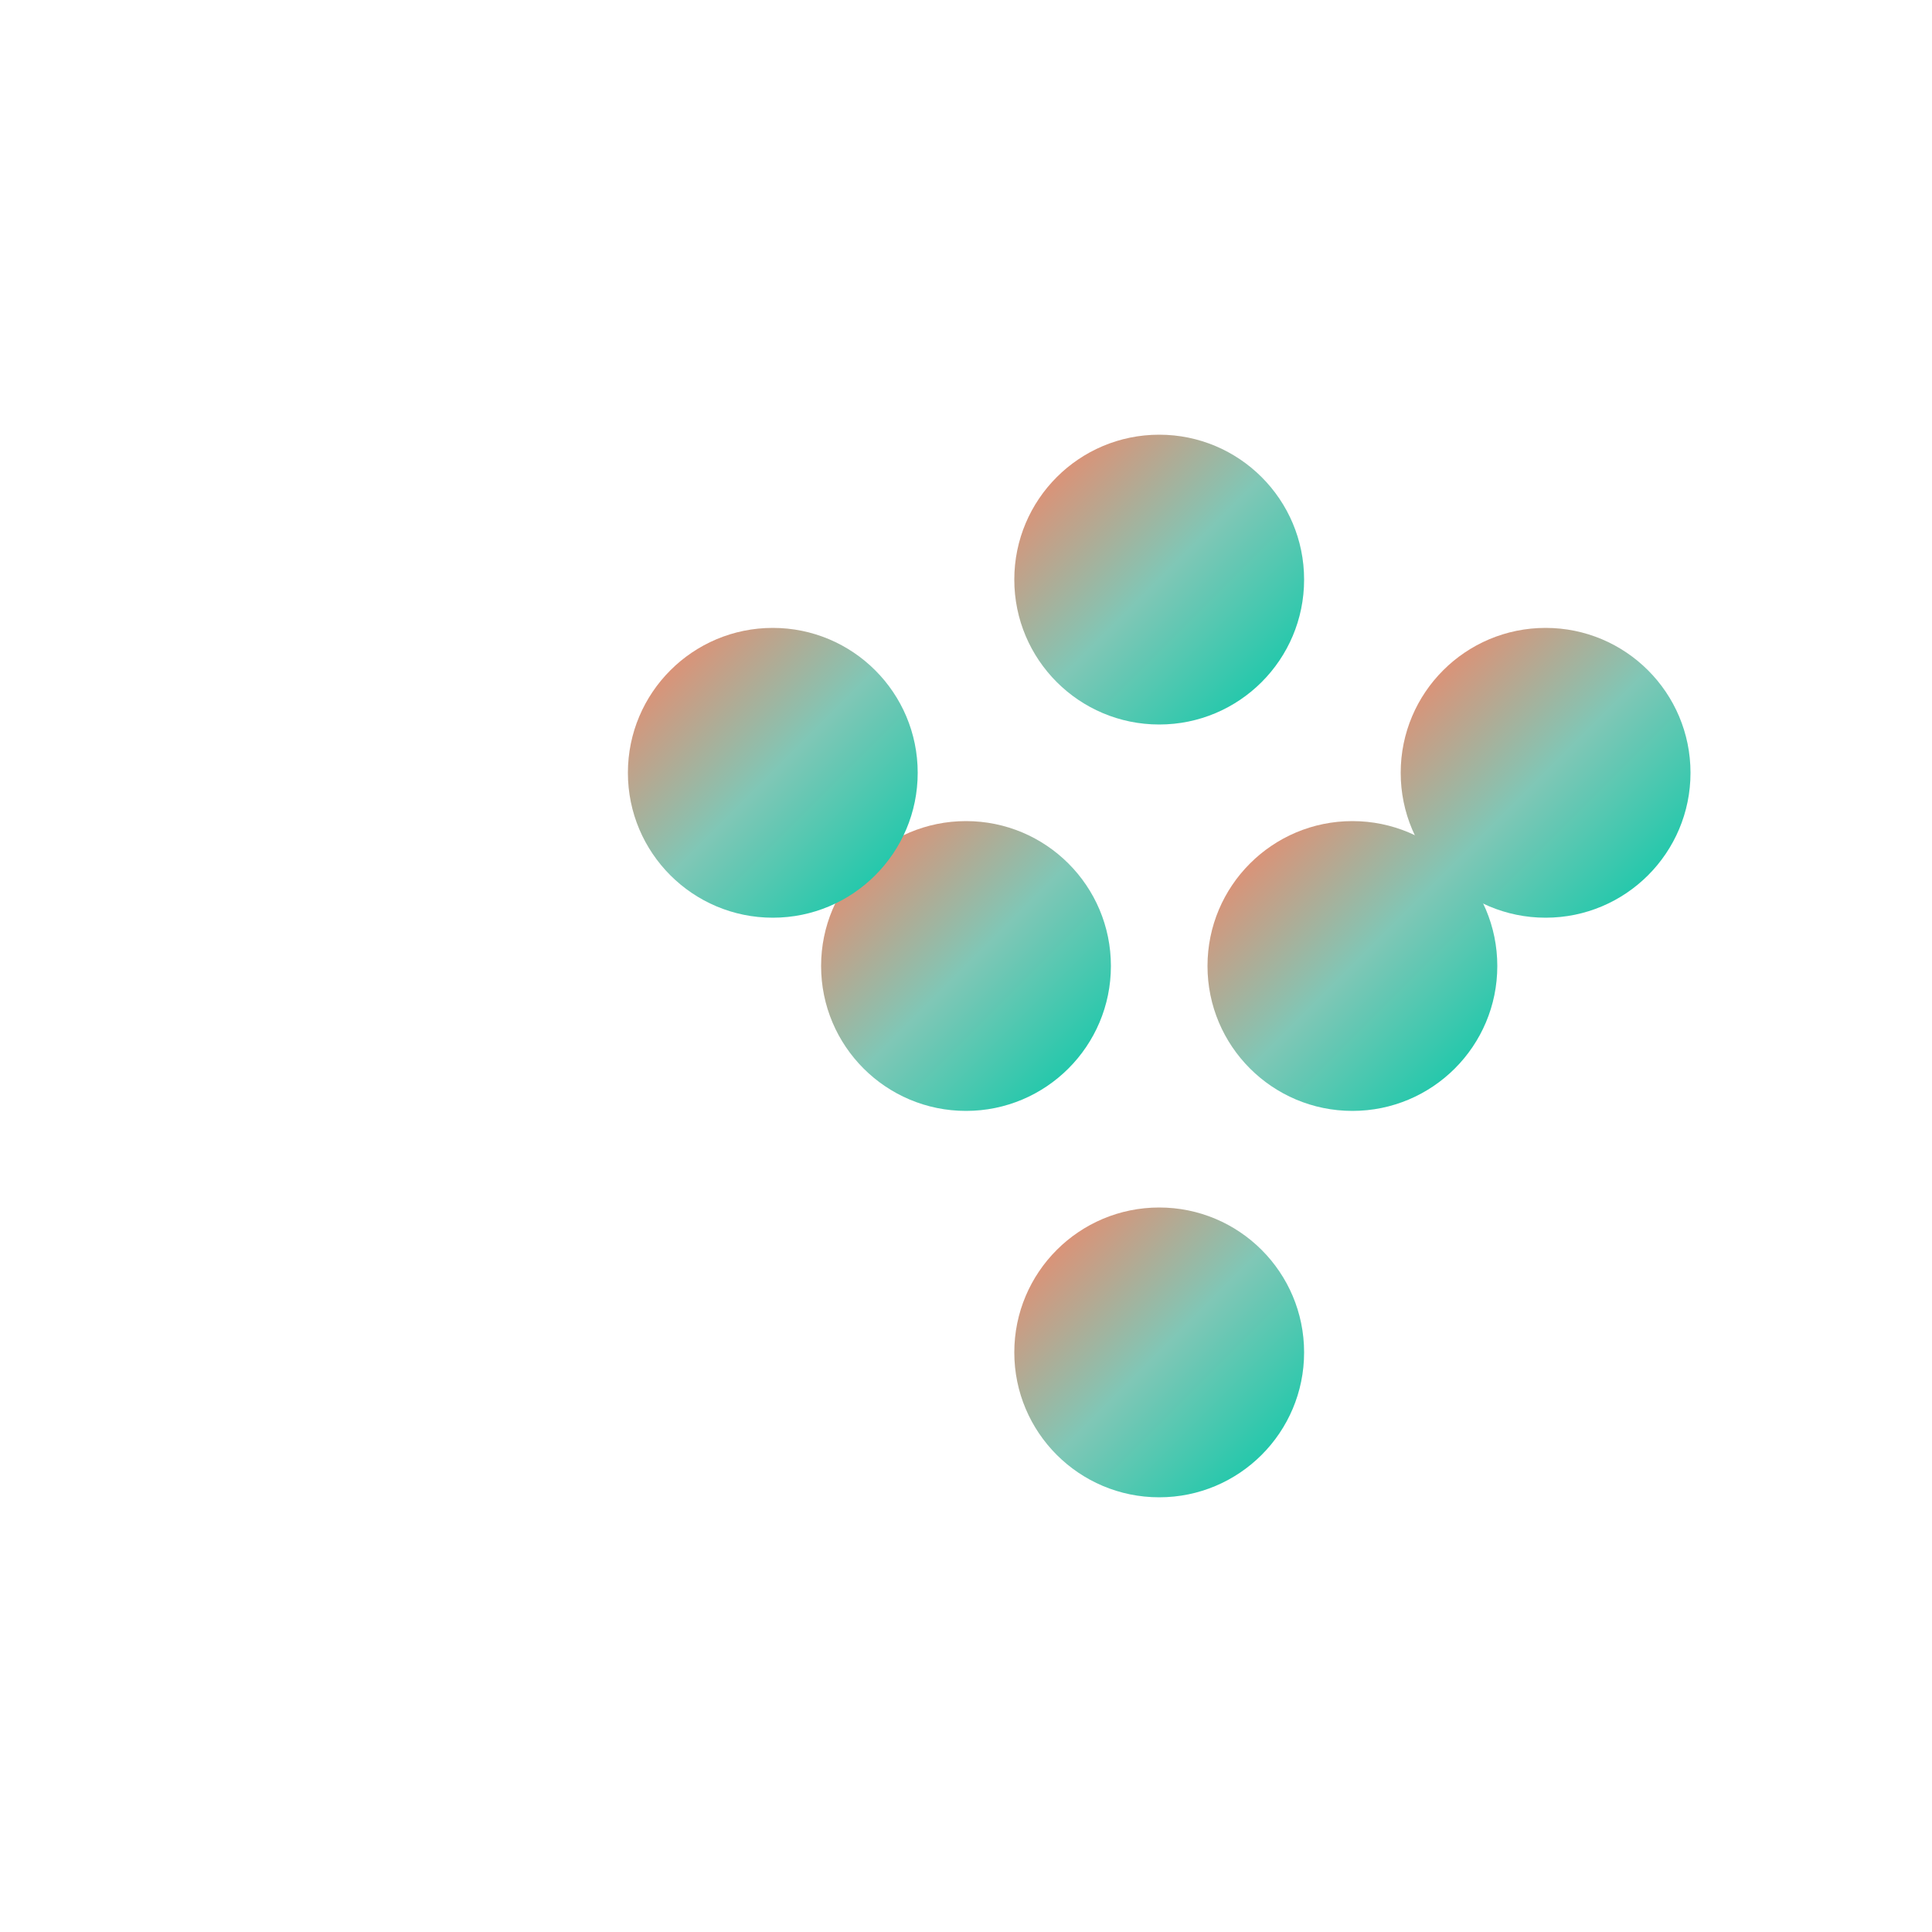 <?xml version="1.0" encoding="UTF-8"?>
<svg width="200" height="200" viewBox="0 0 200 200" xmlns="http://www.w3.org/2000/svg">
    <defs>
        <linearGradient id="logoGradient" x1="0%" y1="0%" x2="100%" y2="100%">
            <stop offset="0%" style="stop-color:#FF7E5F"/>
            <stop offset="50%" style="stop-color:#80C7B6"/>
            <stop offset="100%" style="stop-color:#00C9A7"/>
        </linearGradient>
    </defs>
    <g transform="translate(20, 20)">
        <circle cx="80" cy="80" r="15" fill="url(#logoGradient)"/>
        <circle cx="120" cy="80" r="15" fill="url(#logoGradient)"/>
        <circle cx="100" cy="40" r="15" fill="url(#logoGradient)"/>
        <circle cx="60" cy="60" r="15" fill="url(#logoGradient)"/>
        <circle cx="140" cy="60" r="15" fill="url(#logoGradient)"/>
        <circle cx="100" cy="120" r="15" fill="url(#logoGradient)"/>
    </g>
</svg> 